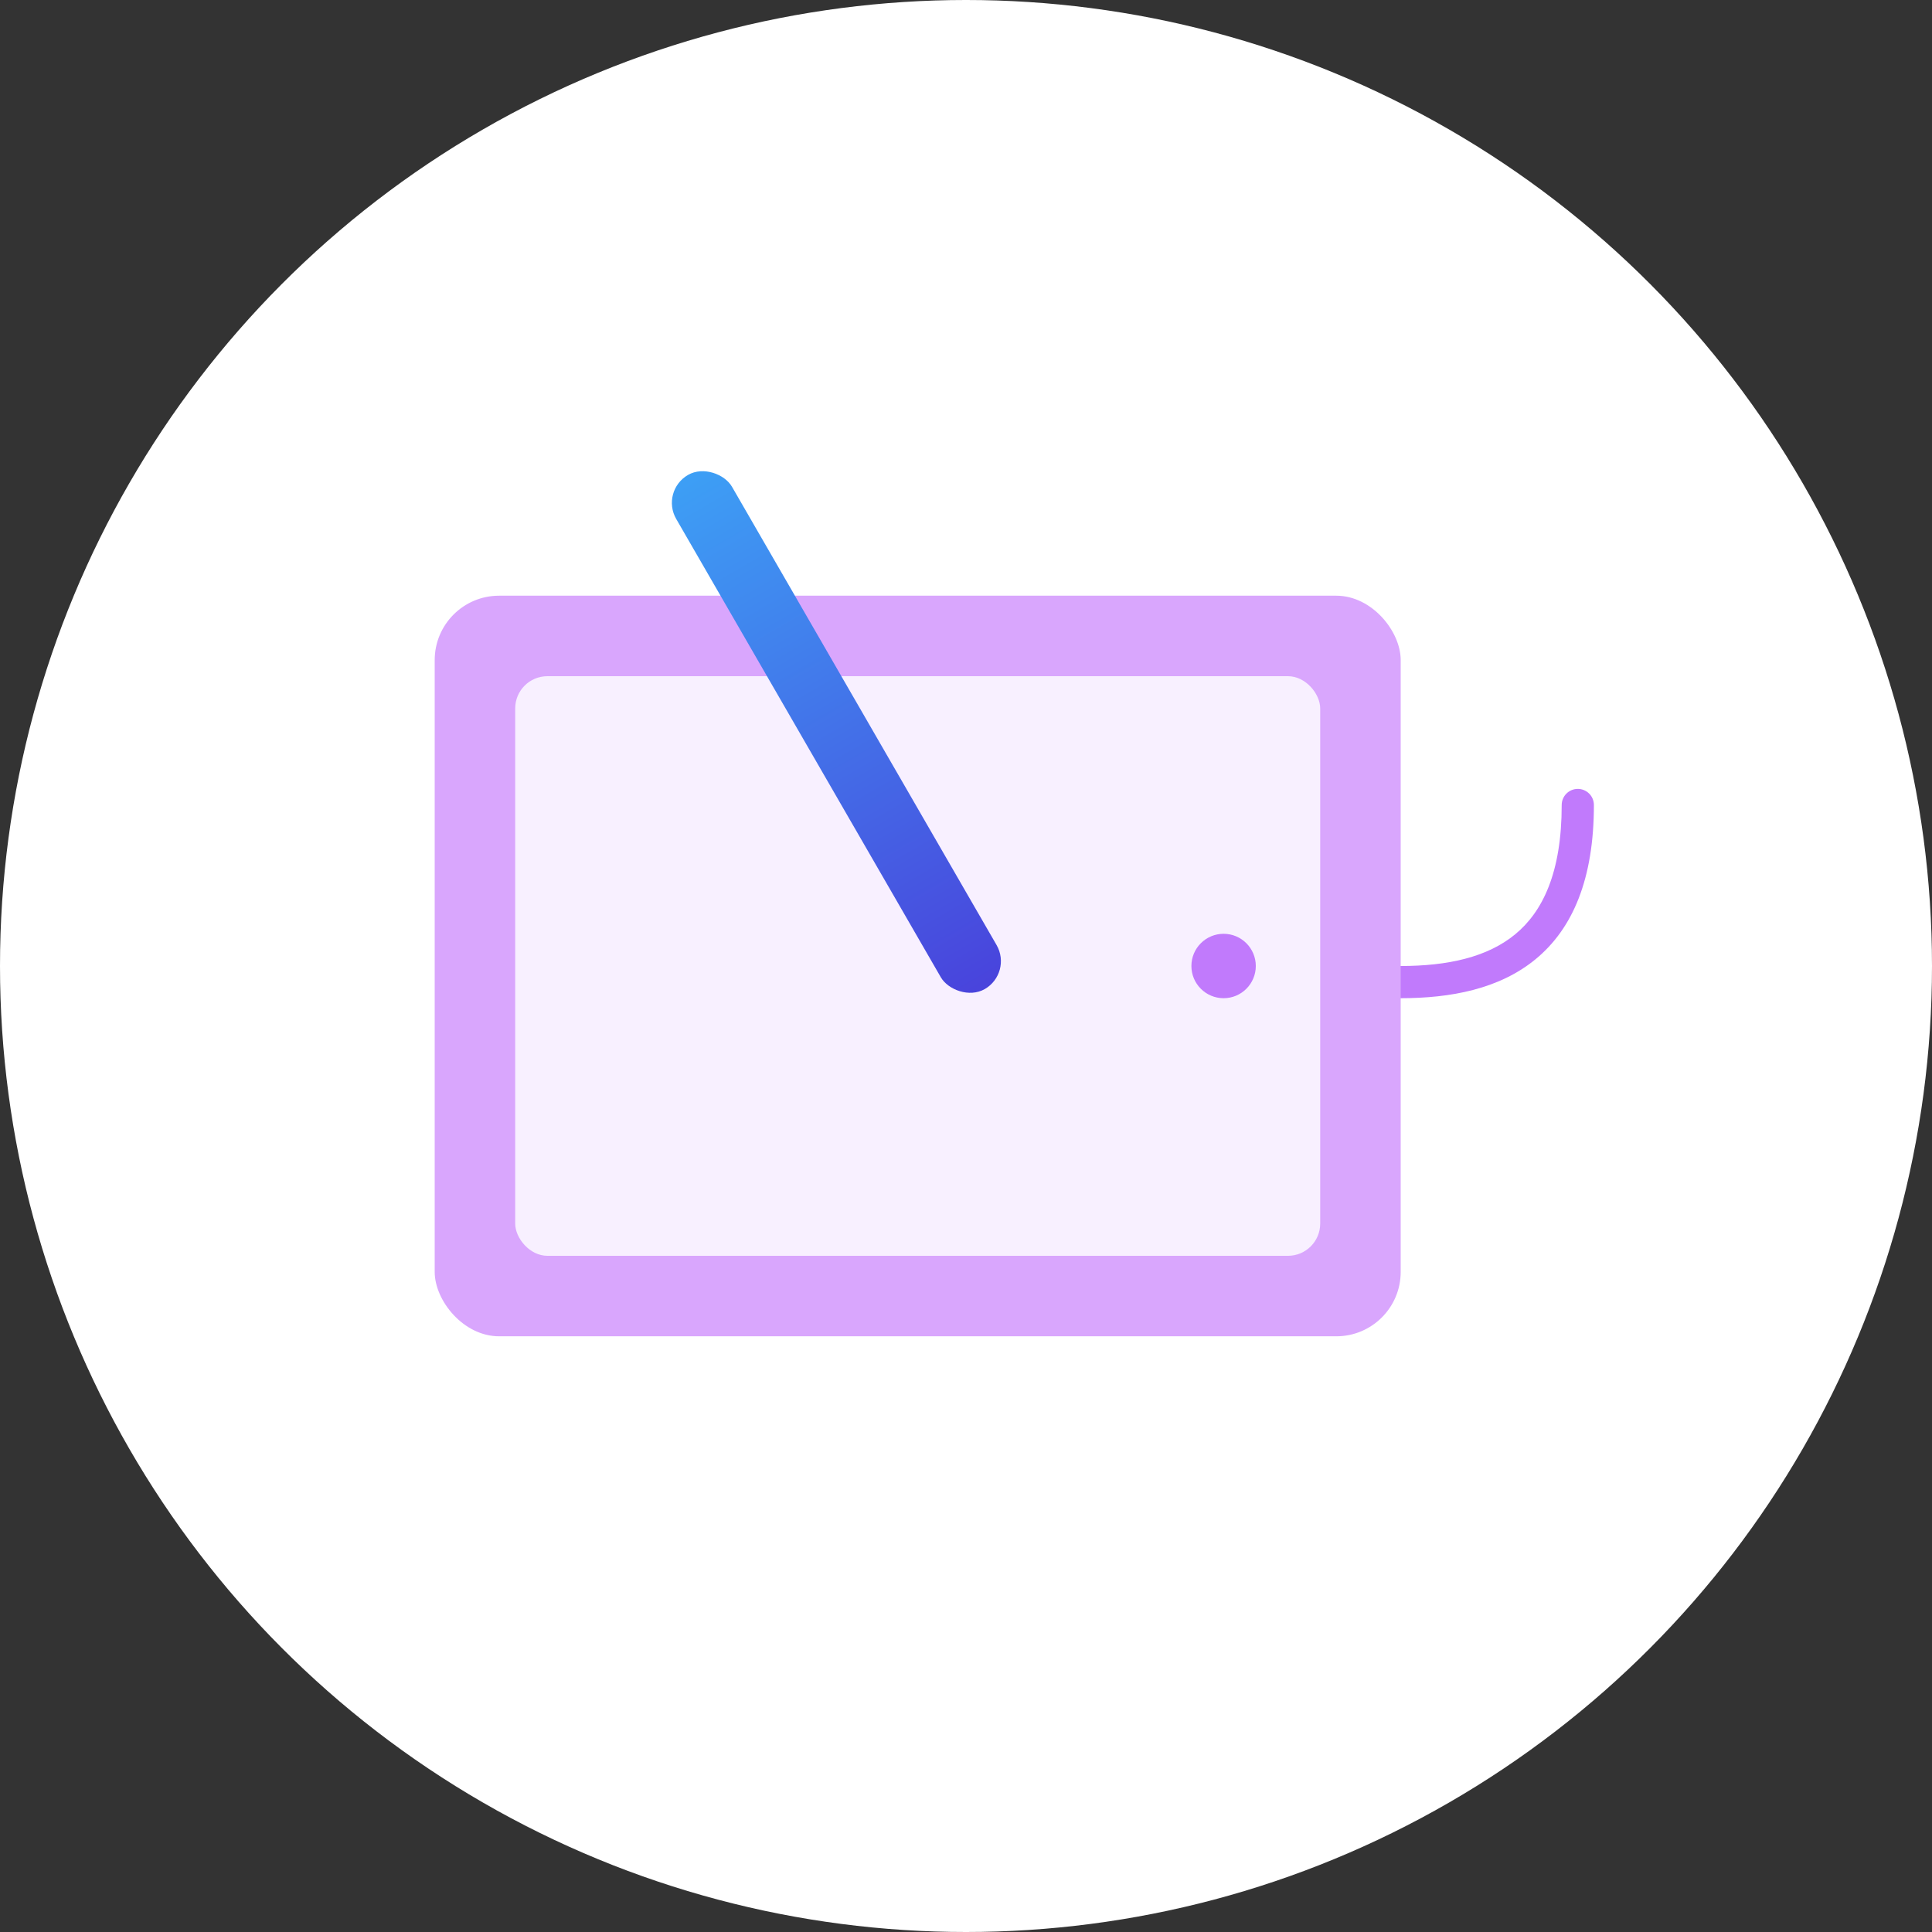 <svg width="120" height="120" viewBox="0 0 120 120" fill="none" xmlns="http://www.w3.org/2000/svg">
<rect x="0" y="0" width="120" height="120" fill="#333333" stroke="none"/>
<circle cx="60" cy="60" r="60" fill="white"/>
<path fill-rule="evenodd" clip-rule="evenodd" d="M98 49C98.552 49 99 49.448 99 50C99 54.59 97.689 57.672 95.386 59.571C93.122 61.439 90.091 62 87 62C86.448 62 86 61.552 86 61C86 60.448 86.448 60 87 60C89.909 60 92.378 59.461 94.114 58.029C95.811 56.629 97 54.211 97 50C97 49.448 97.448 49 98 49Z" fill="#C17AFC"/>
<rect x="27" y="37" width="60" height="46" rx="4" fill="#D9A6FD"/>
<rect x="32" y="42" width="50" height="36" rx="2" fill="#F8F0FF"/>
<circle cx="76" cy="60" r="2" fill="#C17AFC"/>
<rect x="41" y="30.5" width="4" height="36.872" rx="2" transform="rotate(-30 41 30.5)" fill="url(#paint0_linear)"/>
<defs>
<linearGradient id="paint0_linear" x1="42.534" y1="30.5" x2="42.534" y2="77.512" gradientUnits="userSpaceOnUse">
<stop stop-color="#3D9FF5"/>
<stop offset="1" stop-color="#4C2AD5"/>
</linearGradient>
</defs>
</svg>
